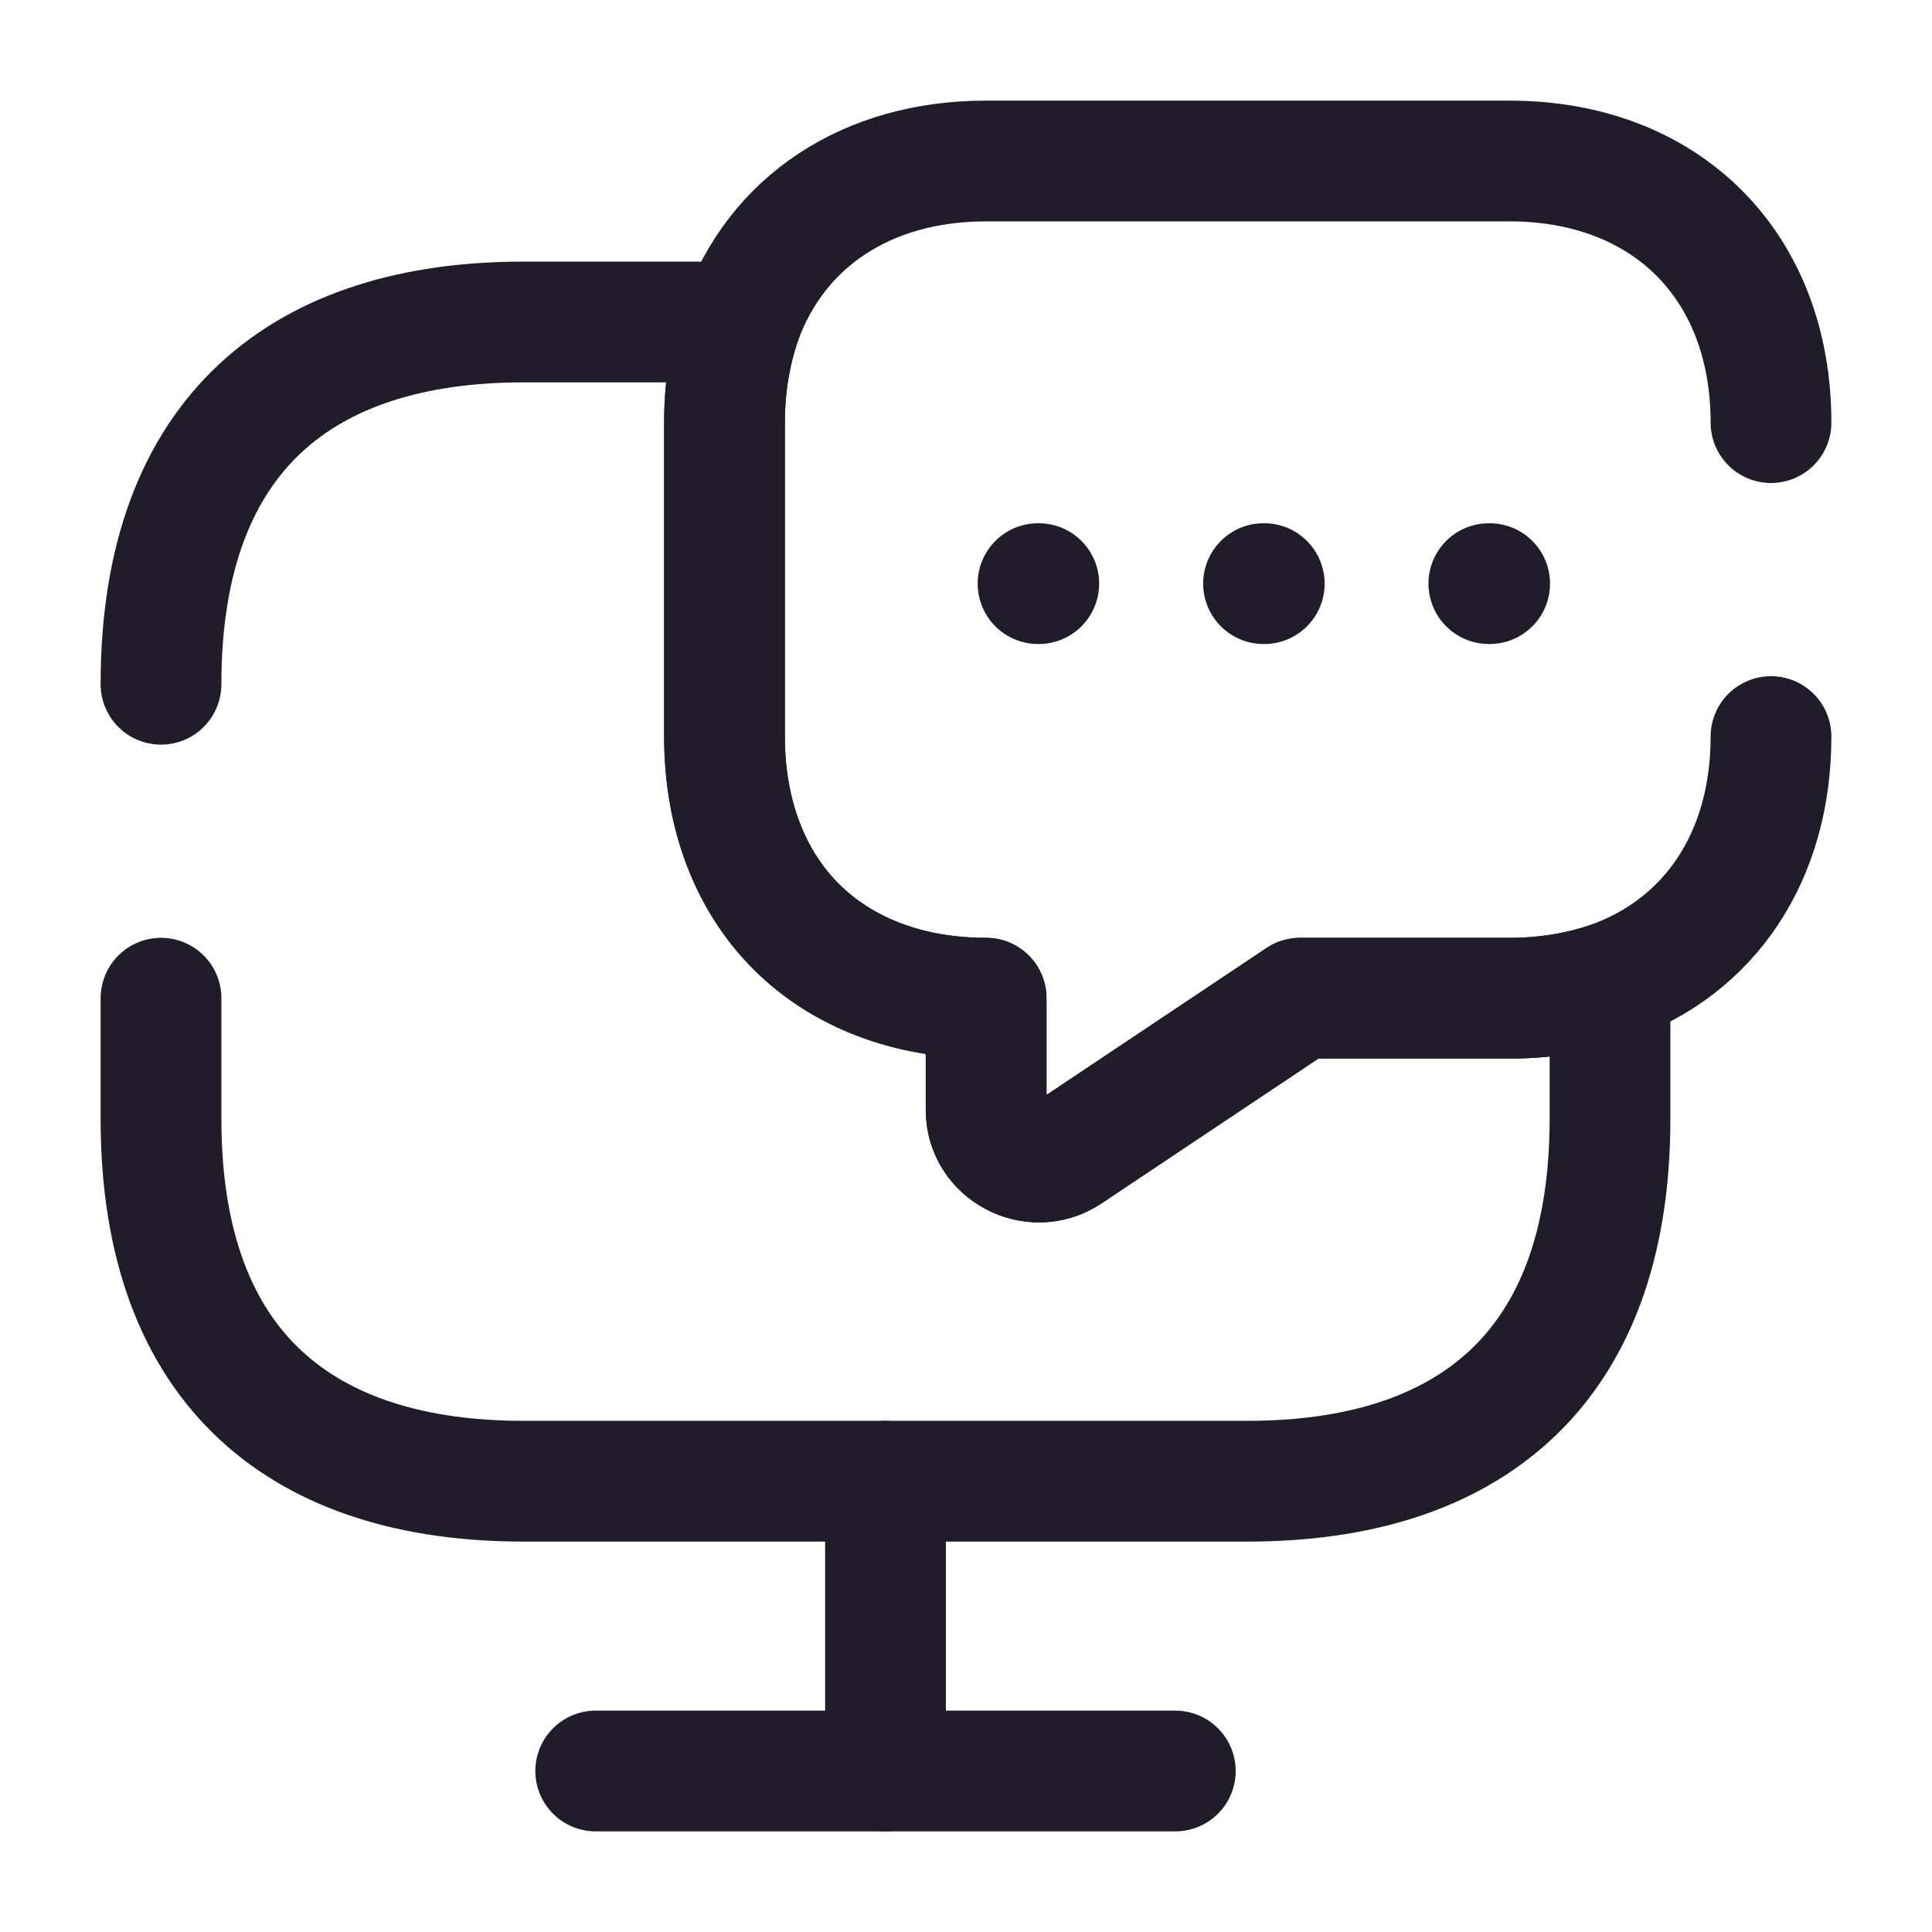 <svg width="24" height="24" viewBox="0 0 24 24" fill="none" xmlns="http://www.w3.org/2000/svg">
<path d="M2 8.5C2 5.35 3.8 4 6.5 4H9.2C9.07 4.38 9 4.8 9 5.25V9.15C9 10.12 9.32 10.94 9.89 11.51C10.46 12.08 11.28 12.4 12.25 12.4V13.79C12.25 14.3 12.83 14.61 13.26 14.33L16.15 12.4H18.75C19.2 12.4 19.62 12.33 20 12.2V13.9C20 17.05 18.2 18.4 15.5 18.4H6.5C3.8 18.4 2 17.05 2 13.9V12.4" stroke="#211B2A" stroke-width="1.5" stroke-miterlimit="10" stroke-linecap="round" stroke-linejoin="round"/>
<path d="M22 9.15C22 10.64 21.24 11.76 20 12.2C19.62 12.33 19.2 12.4 18.75 12.4H16.15L13.26 14.33C12.83 14.61 12.25 14.3 12.25 13.79V12.4C11.28 12.4 10.46 12.08 9.89 11.51C9.32 10.94 9 10.12 9 9.15V5.25C9 4.8 9.07 4.38 9.2 4C9.64 2.76 10.76 2 12.25 2H18.75C20.7 2 22 3.3 22 5.25" stroke="#211B2A" stroke-width="1.5" stroke-miterlimit="10" stroke-linecap="round" stroke-linejoin="round"/>
<path d="M7.4 22H14.6" stroke="#211B2A" stroke-width="1.5" stroke-miterlimit="10" stroke-linecap="round" stroke-linejoin="round"/>
<path d="M11 18.4V22" stroke="#211B2A" stroke-width="1.5" stroke-miterlimit="10" stroke-linecap="round" stroke-linejoin="round"/>
<path d="M18.495 7.25H18.505" stroke="#211B2A" stroke-width="1.5" stroke-linecap="round" stroke-linejoin="round"/>
<path d="M15.696 7.25H15.705" stroke="#211B2A" stroke-width="1.5" stroke-linecap="round" stroke-linejoin="round"/>
<path d="M12.895 7.25H12.904" stroke="#211B2A" stroke-width="1.5" stroke-linecap="round" stroke-linejoin="round"/>
</svg>
